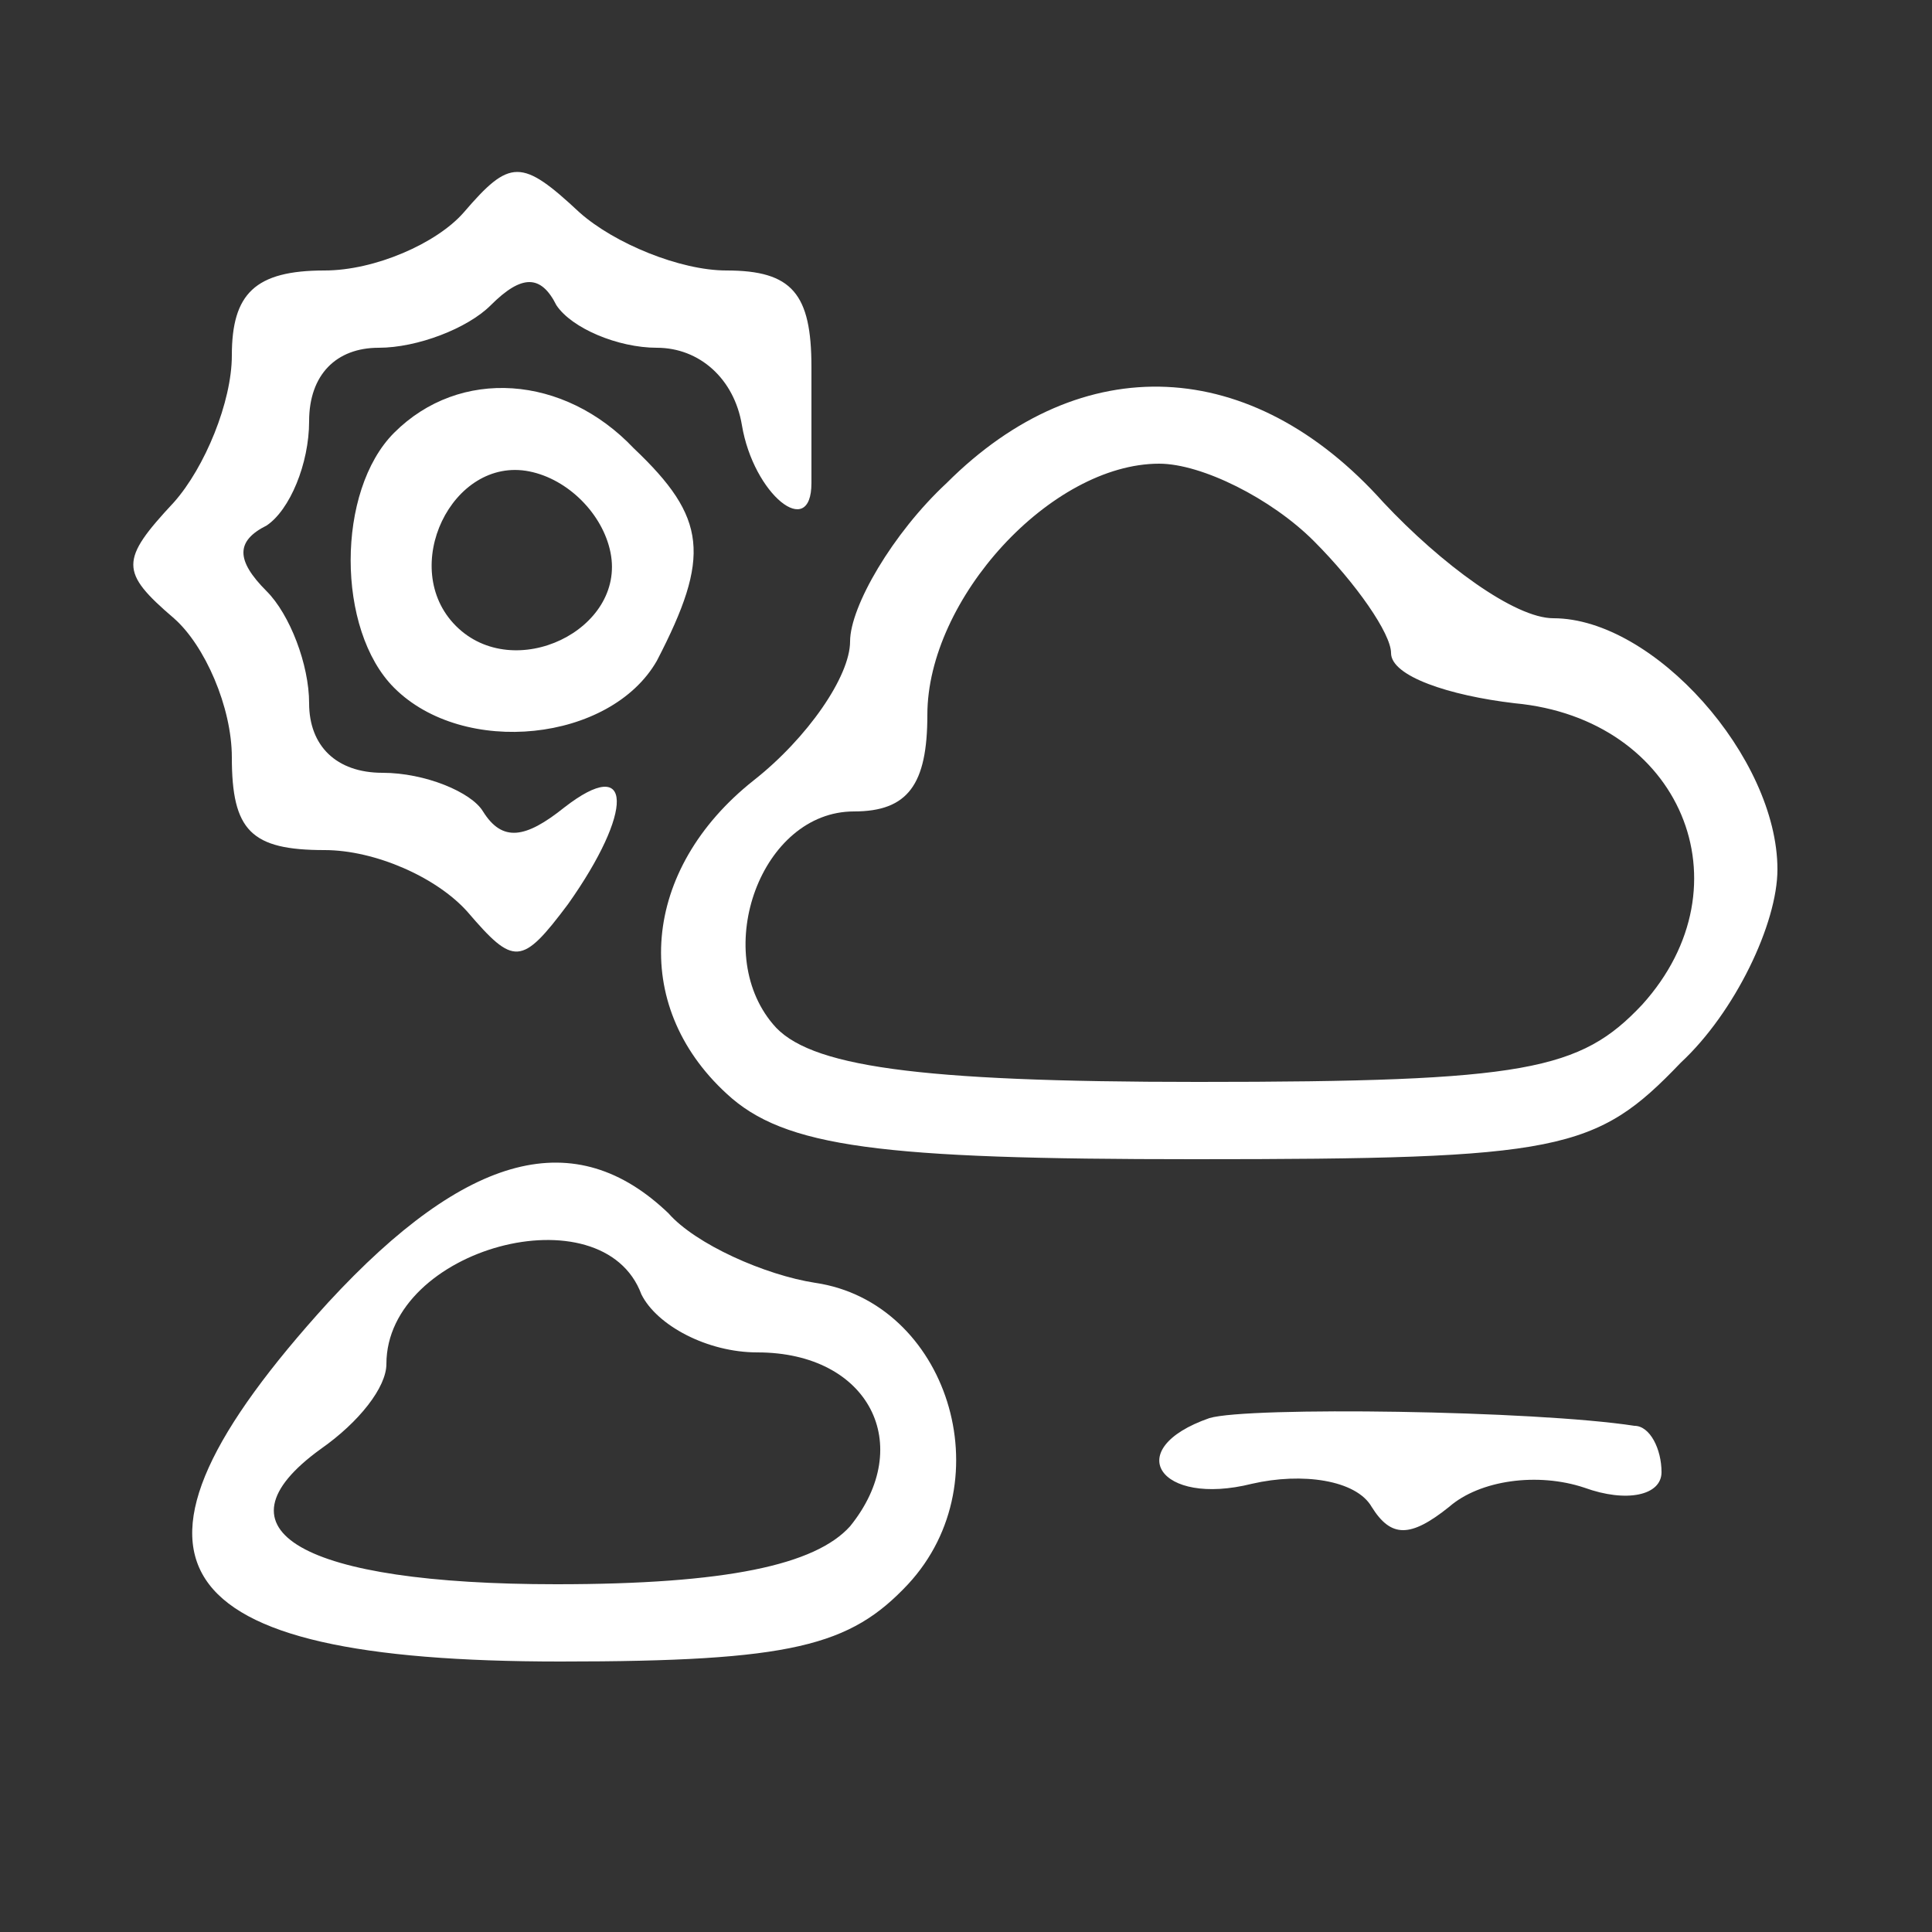 <svg id="SvgjsSvg1006" width="288" height="288" xmlns="http://www.w3.org/2000/svg" version="1.1" xmlns:xlink="http://www.w3.org/1999/xlink" xmlns:svgjs="http://svgjs.com/svgjs"><rect width="100%" height="100%" fill="#333333" stroke="none"/><defs id="SvgjsDefs1007"></defs><g id="SvgjsG1008" transform="matrix(1,0,0,1,0,0)"><svg xmlns="http://www.w3.org/2000/svg" width="288" height="288" version="1.0" viewBox="0 0 50 50"><g transform="matrix(.1 0 0 -.1 0 50)" fill="#ffffff" class="color000 svgShape"><path d="M120 445 c-7 -8 -23 -15 -36 -15 -18 0 -24 -6 -24 -22 0 -12 -7 -29-15 -38 -14 -15 -14 -18 0 -30 8 -7 15 -23 15 -36 0 -19 5 -24 24 -24 13 0 29
-7 37 -16 12 -14 14 -14 26 2 17 24 17 39 -1 25 -10 -8 -16 -9 -21 -1 -3 5
-15 10 -26 10 -12 0 -19 7 -19 18 0 10 -5 23 -11 29 -8 8 -8 13 0 17 6 4 11
16 11 27 0 12 7 19 18 19 10 0 23 5 29 11 8 8 13 8 17 0 4 -6 16 -11 26 -11
11 0 20 -8 22 -20 3 -18 18 -30 18 -15 0 3 0 16 0 30 0 19 -5 25 -22 25 -12 0
-29 7 -38 15 -15 14 -18 14 -30 0z" fill="#ffffff" class="color000 svgShape"></path><path d="M102 388c-15-15-15-51 0-66 18-18 56-14 68 7 14 27 13 37-6 55-18 19-45 21-62 4zm56-31c4-20-25-34-40-19-15 15-1 44 19 40 10-2 19-11 21-21zM245 375c-14-13-25-32-25-41 0-9-11-25-25-36-29-23-32-58-7-81 15-14 40-17 121-17 95 0 104 2 126 25 14 13 25 36 25 50 0 29-32 65-58 65-10 0-29 14-44 30-34 38-78 40-113 5zm95-15c11-11 20-24 20-29 0-6 15-11 32-13 43-4 61-47 33-78-16-17-30-20-115-20-73 0-101 4-110 15-16 19-3 55 21 55 14 0 19 7 19 25 0 30 32 65 60 65 11 0 29-9 40-20zM85 163c-61-67-44-93 60-93 60 0 75 4 90 20 25 27 10 73-24 78-13 2-31 10-38 18-24 23-52 16-88-23zm81 2c4-8 17-15 30-15 29 0 41-24 24-45-9-10-32-15-76-15-66 0-90 14-61 35 10 7 17 16 17 22 0 30 56 45 66 18zM313 133c-23-8-13-23 11-17 13 3 27 1 31-6 5-8 10-8 20 0 8 7 23 9 35 5 11-4 20-2 20 4 0 6-3 12-7 12-26 4-100 5-110 2z" fill="#ffffff" class="color000 svgShape"></path></g></svg></g></svg>